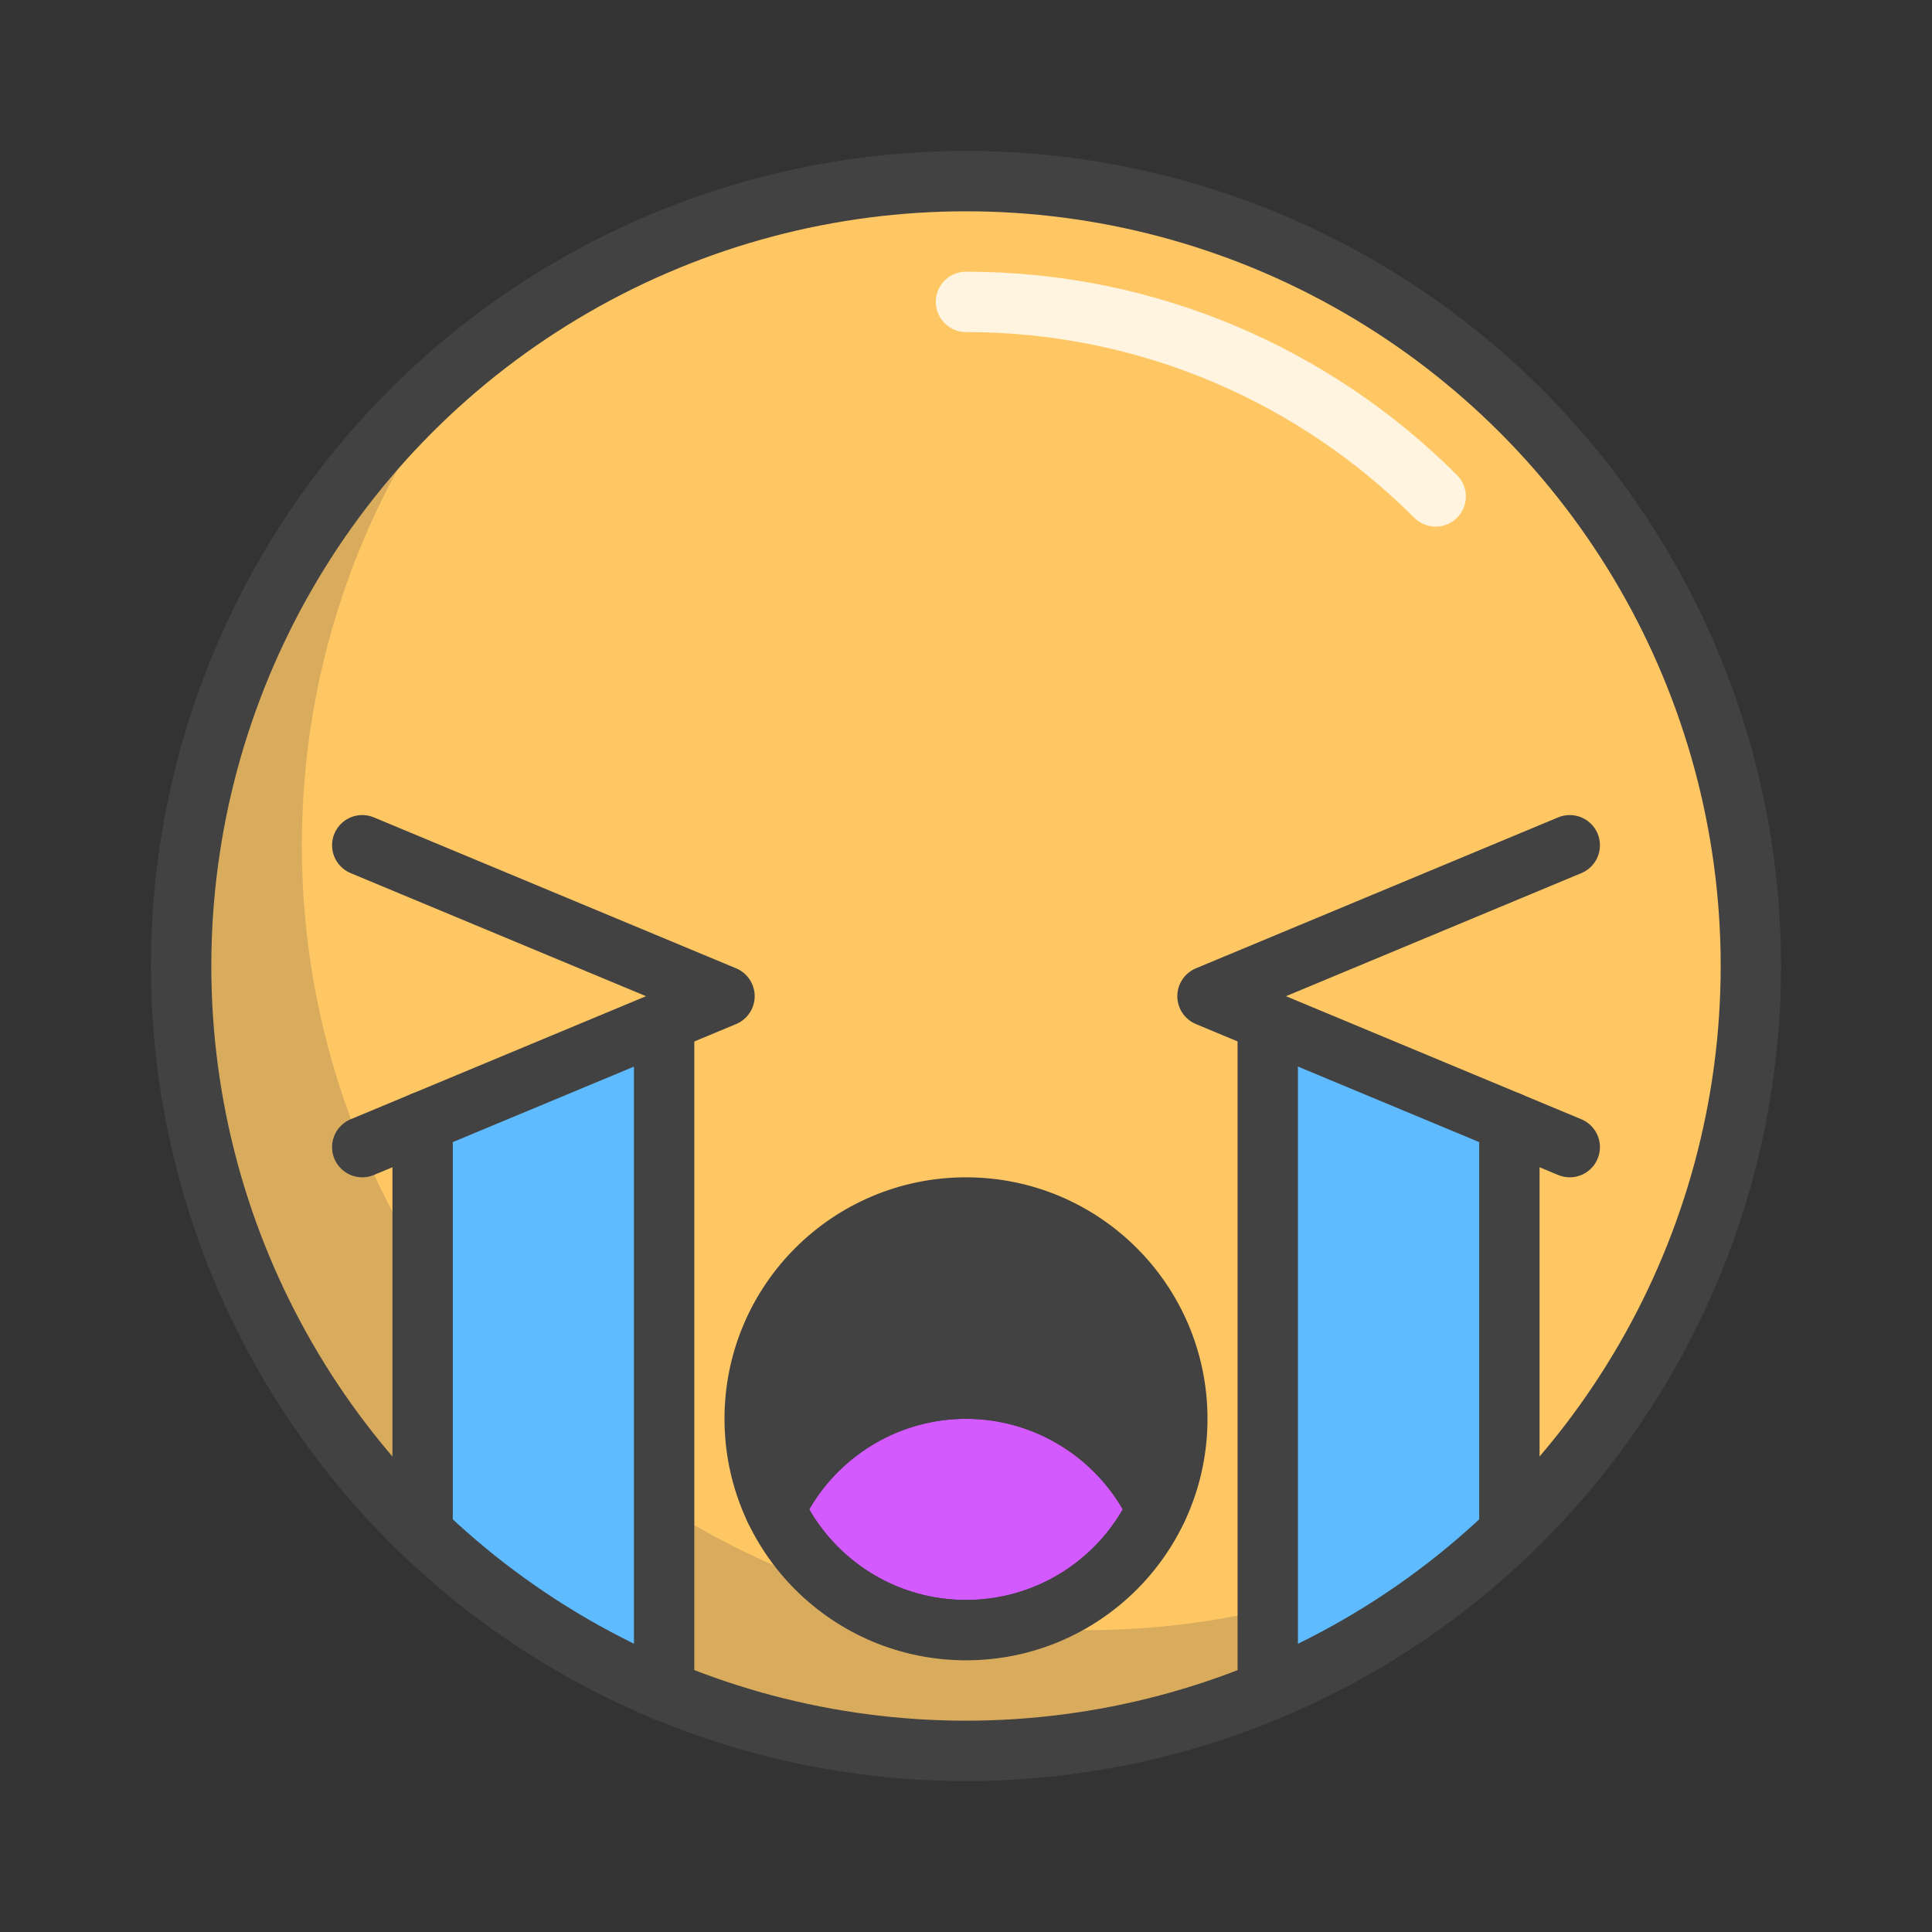 <?xml version="1.0" encoding="utf-8"?>
<!-- Generator: Adobe Illustrator 17.0.0, SVG Export Plug-In . SVG Version: 6.00 Build 0)  -->
<!DOCTYPE svg PUBLIC "-//W3C//DTD SVG 1.1//EN" "http://www.w3.org/Graphics/SVG/1.1/DTD/svg11.dtd">
<svg version="1.1" id="Capa_1" xmlns="http://www.w3.org/2000/svg" xmlns:xlink="http://www.w3.org/1999/xlink" x="0px" y="0px"
	 width="64px" height="64px" viewBox="0 0 64 64" style="enable-background:new 0 0 64 64;" xml:space="preserve">
<rect x="0" y="0" width="64" height="64" fill="#333333" stroke="none"/>
<style type="text/css">
	.st0{fill:#FFC764;}
	.st1{fill:#424242;}
	.st2{fill:#D25AFF;}
	.st3{opacity:0.2;fill:#424242;}
	.st4{fill:#5FBBFF;}
	.st5{opacity:0.8;fill:none;stroke:#FFFFFF;stroke-width:2;stroke-linecap:round;stroke-miterlimit:10;}
	.st6{fill:none;stroke:#424242;stroke-width:2;stroke-linecap:round;stroke-linejoin:round;stroke-miterlimit:10;}
	.st7{fill:none;stroke:#424242;stroke-width:2;stroke-miterlimit:10;}
</style>
<g>
	<g id="color">
		<circle class="st0" cx="32" cy="32" r="26"/>
		<circle class="st1" cx="32" cy="47" r="7"/>
		<path class="st2" d="M37.19,50c-1.03,1.79-2.97,3-5.19,3s-4.16-1.21-5.19-3c1.06-1.84,3.05-3,5.19-3S36.13,48.16,37.19,50z"/>
		<path class="st3" d="M52.27,48.27C47.51,54.2,40.2,58,32,58C17.64,58,6,46.36,6,32c0-8.2,3.8-15.51,9.73-20.27
			C12.14,16.18,10,21.84,10,28c0,14.36,11.64,26,26,26C42.16,54,47.82,51.86,52.27,48.27z"/>
		<path class="st4" d="M42,33.83l8,3.333v13.581l-0.318,0.297c-1.875,1.749-3.977,3.195-6.244,4.299L42,56.039V33.83z"/>
		<path class="st4" d="M20.563,55.34c-2.268-1.104-4.369-2.55-6.245-4.299L14,50.744V37.163l8-3.333v22.209L20.563,55.34z"/>
	</g>
	<path id="light" class="st5" d="M47.558,16.445C43.576,12.463,38.076,10,32,10"/>
	<g id="stroke">
		<circle class="st6" cx="32" cy="47" r="7"/>
		<path class="st6" d="M38.323,49.994C37.199,47.632,34.79,46,32,46c-2.792,0-5.202,1.635-6.326,3.999"/>
		<circle class="st7" cx="32" cy="32" r="26"/>
		<line class="st6" x1="22" y1="33.833" x2="22" y2="56.007"/>
		<line class="st6" x1="14" y1="37.167" x2="14" y2="50.758"/>
		<line class="st6" x1="41.996" y1="33.832" x2="41.996" y2="56.007"/>
		<line class="st6" x1="50" y1="37.167" x2="50" y2="50.762"/>
		<polyline class="st6" points="12,38 24,33 12,28 		"/>
		<polyline class="st6" points="52,38 40,33 52,28 		"/>
	</g>
</g>
<g>
</g>
<g>
</g>
<g>
</g>
<g>
</g>
<g>
</g>
<g>
</g>
</svg>
